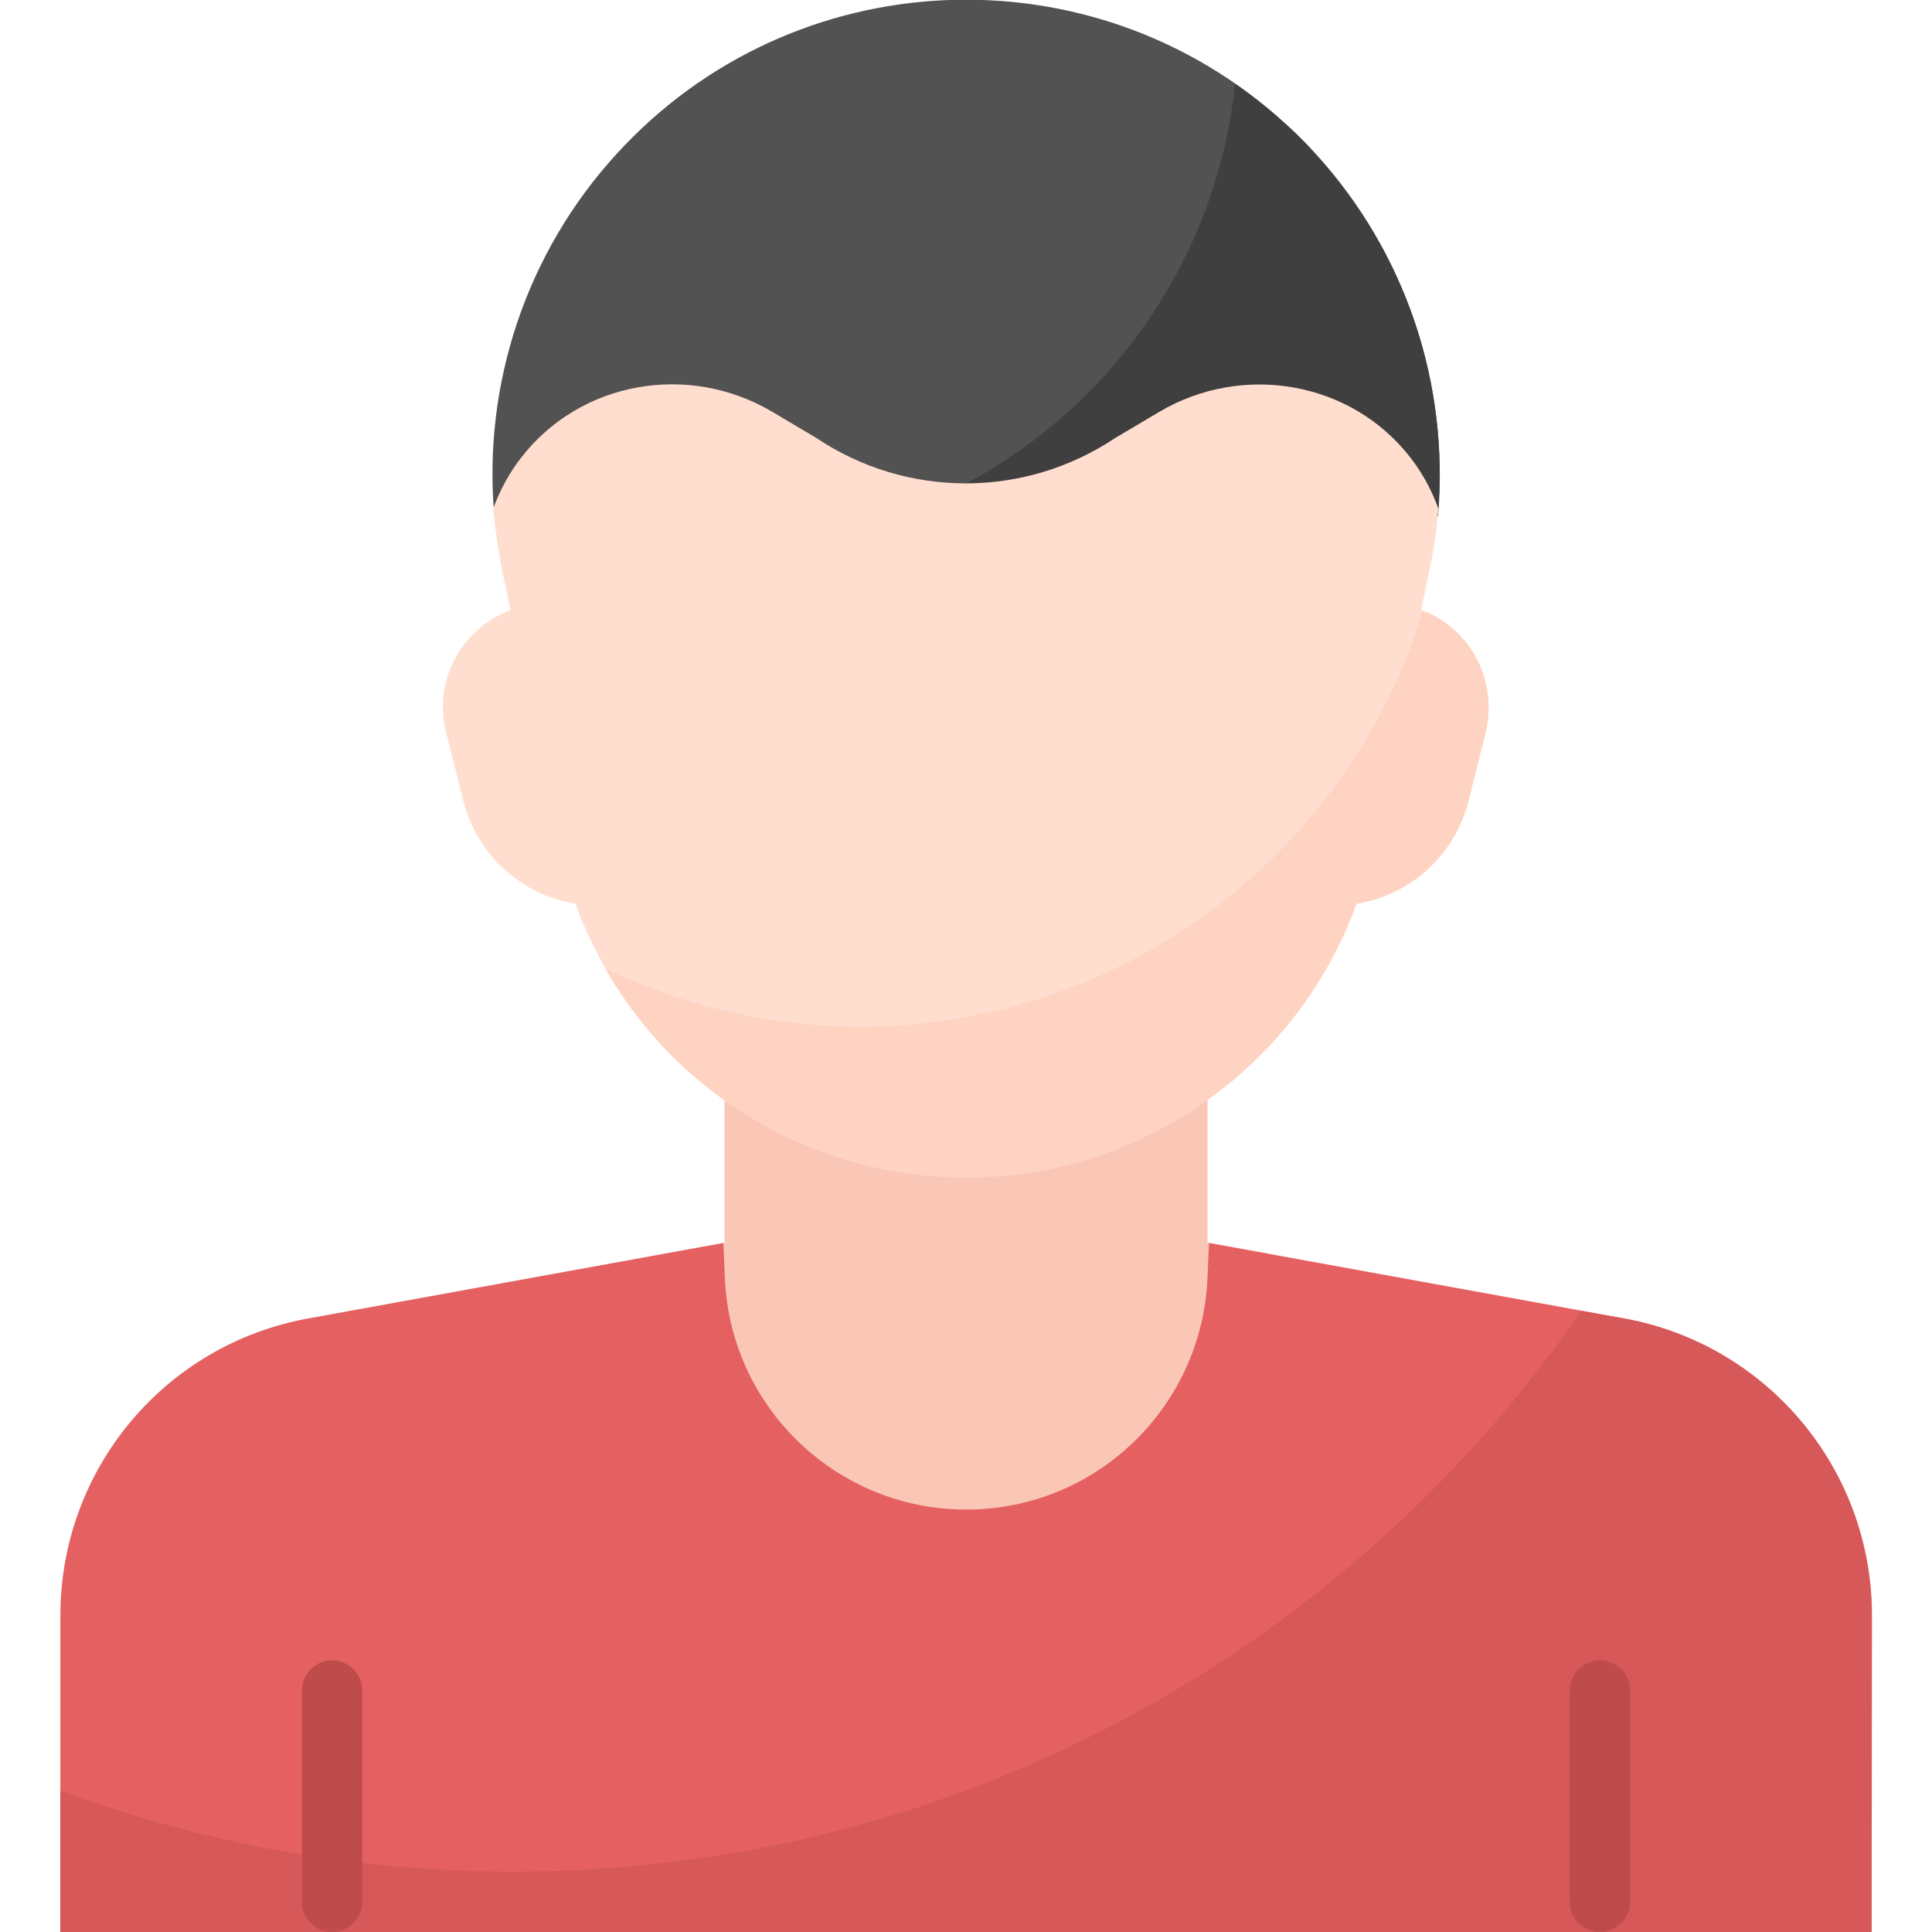 <?xml version="1.0" encoding="utf-8"?>
<!-- Generator: Adobe Illustrator 24.0.0, SVG Export Plug-In . SVG Version: 6.00 Build 0)  -->
<svg version="1.1" id="Capa_1" xmlns="http://www.w3.org/2000/svg" xmlns:xlink="http://www.w3.org/1999/xlink" x="0px" y="0px"
	 viewBox="0 0 512 512" style="enable-background:new 0 0 512 512;" xml:space="preserve">
<style type="text/css">
	.st0{fill:#FAC7B7;}
	.st1{fill:#525252;}
	.st2{fill:#3F3F3F;}
	.st3{fill:#E56161;}
	.st4{fill:#D65858;}
	.st5{fill:#FFDECF;}
	.st6{fill:#FFD3C2;}
	.st7{fill:#BF4B4B;}
</style>
<g id="User_Male">
	<g id="Flat">
		<path class="st0" d="M256,416c-43,0.1-78.3-33.8-79.9-76.8l-0.3-6.9l16.2-2.9V248h128v81.3l16.2,2.9l-0.3,6.9
			C334.3,382.2,299,416.1,256,416L256,416z"/>
		<path class="st1" d="M131,136.7c-3.1-35.1,8.6-69.9,32.4-95.9c46.7-51.2,126.1-54.8,177.3-8c2.8,2.5,5.5,5.2,8,8
			c23.7,26,35.5,60.8,32.3,95.9H131z"/>
		<path class="st2" d="M348.7,40.9c-6.4-7-13.6-13.3-21.4-18.7c-5.5,52.7-41.1,97.4-91.2,114.6h145
			C384.1,101.6,372.4,66.9,348.7,40.9z"/>
		<path class="st3" d="M496,512H16v-83.9c0-38.7,27.6-71.8,65.7-78.7l110-20l0.4,9.2c1.4,35.3,31.2,62.8,66.5,61.4
			c33.3-1.3,60-28,61.4-61.4l0.4-9.2l110,20c38,6.9,65.7,40,65.7,78.7L496,512z"/>
		<path class="st4" d="M430.3,349.4l-11.2-2C357.1,437.2,253.4,496,136,496c-41,0-81.6-7.2-120-21.5V512h480v-83.9
			C496,389.4,468.4,356.3,430.3,349.4L430.3,349.4z"/>
		<path class="st5" d="M256,312c-46.3,0-87.7-29-103.5-72.5c-14.5-2.3-26.1-13.1-29.7-27.3l-4.6-18.2c-3.4-13.5,4-27.5,17.1-32.3
			l-2.3-11c-0.9-4.6-1.6-9.3-2.1-14l-0.2-1.9l0.7-1.8c1.7-4.2,3.9-8.1,6.7-11.7c15.7-20.3,44.3-25.3,66.5-12.2l11.8,7
			c23.9,16,55.1,16,79.1,0l11.8-7c22.1-13,50.8-8.1,66.5,12.2c2.8,3.6,5,7.5,6.7,11.7l0.7,1.8l-0.2,1.9c-0.4,4.7-1.1,9.4-2.1,14
			l-2.3,11c4.7,1.7,8.8,4.7,11.9,8.6c5.3,6.9,7.2,15.9,5,24.3l-4.4,17.6c-3.5,14.2-15.2,25-29.7,27.3C343.7,283,302.3,312,256,312z"
			/>
		<path class="st6" d="M388.6,170.3c-3-3.8-7-6.7-11.5-8.5C351.8,244.3,264.4,290.5,182,265.1c-7.4-2.3-14.6-5.1-21.6-8.4
			c30.3,52.8,97.6,71,150.4,40.7c22.6-12.9,39.8-33.4,48.7-57.9c14.5-2.3,26.1-13.1,29.7-27.3l4.4-17.6
			C395.8,186.2,394,177.2,388.6,170.3L388.6,170.3z"/>
		<path class="st7" d="M424,512c-4.4,0-8-3.6-8-8v-56c0-4.4,3.6-8,8-8s8,3.6,8,8v56C432,508.4,428.4,512,424,512z"/>
		<path class="st7" d="M88,512c-4.4,0-8-3.6-8-8v-56c0-4.4,3.6-8,8-8s8,3.6,8,8v56C96,508.4,92.4,512,88,512z"/>
	</g>
</g>
</svg>
